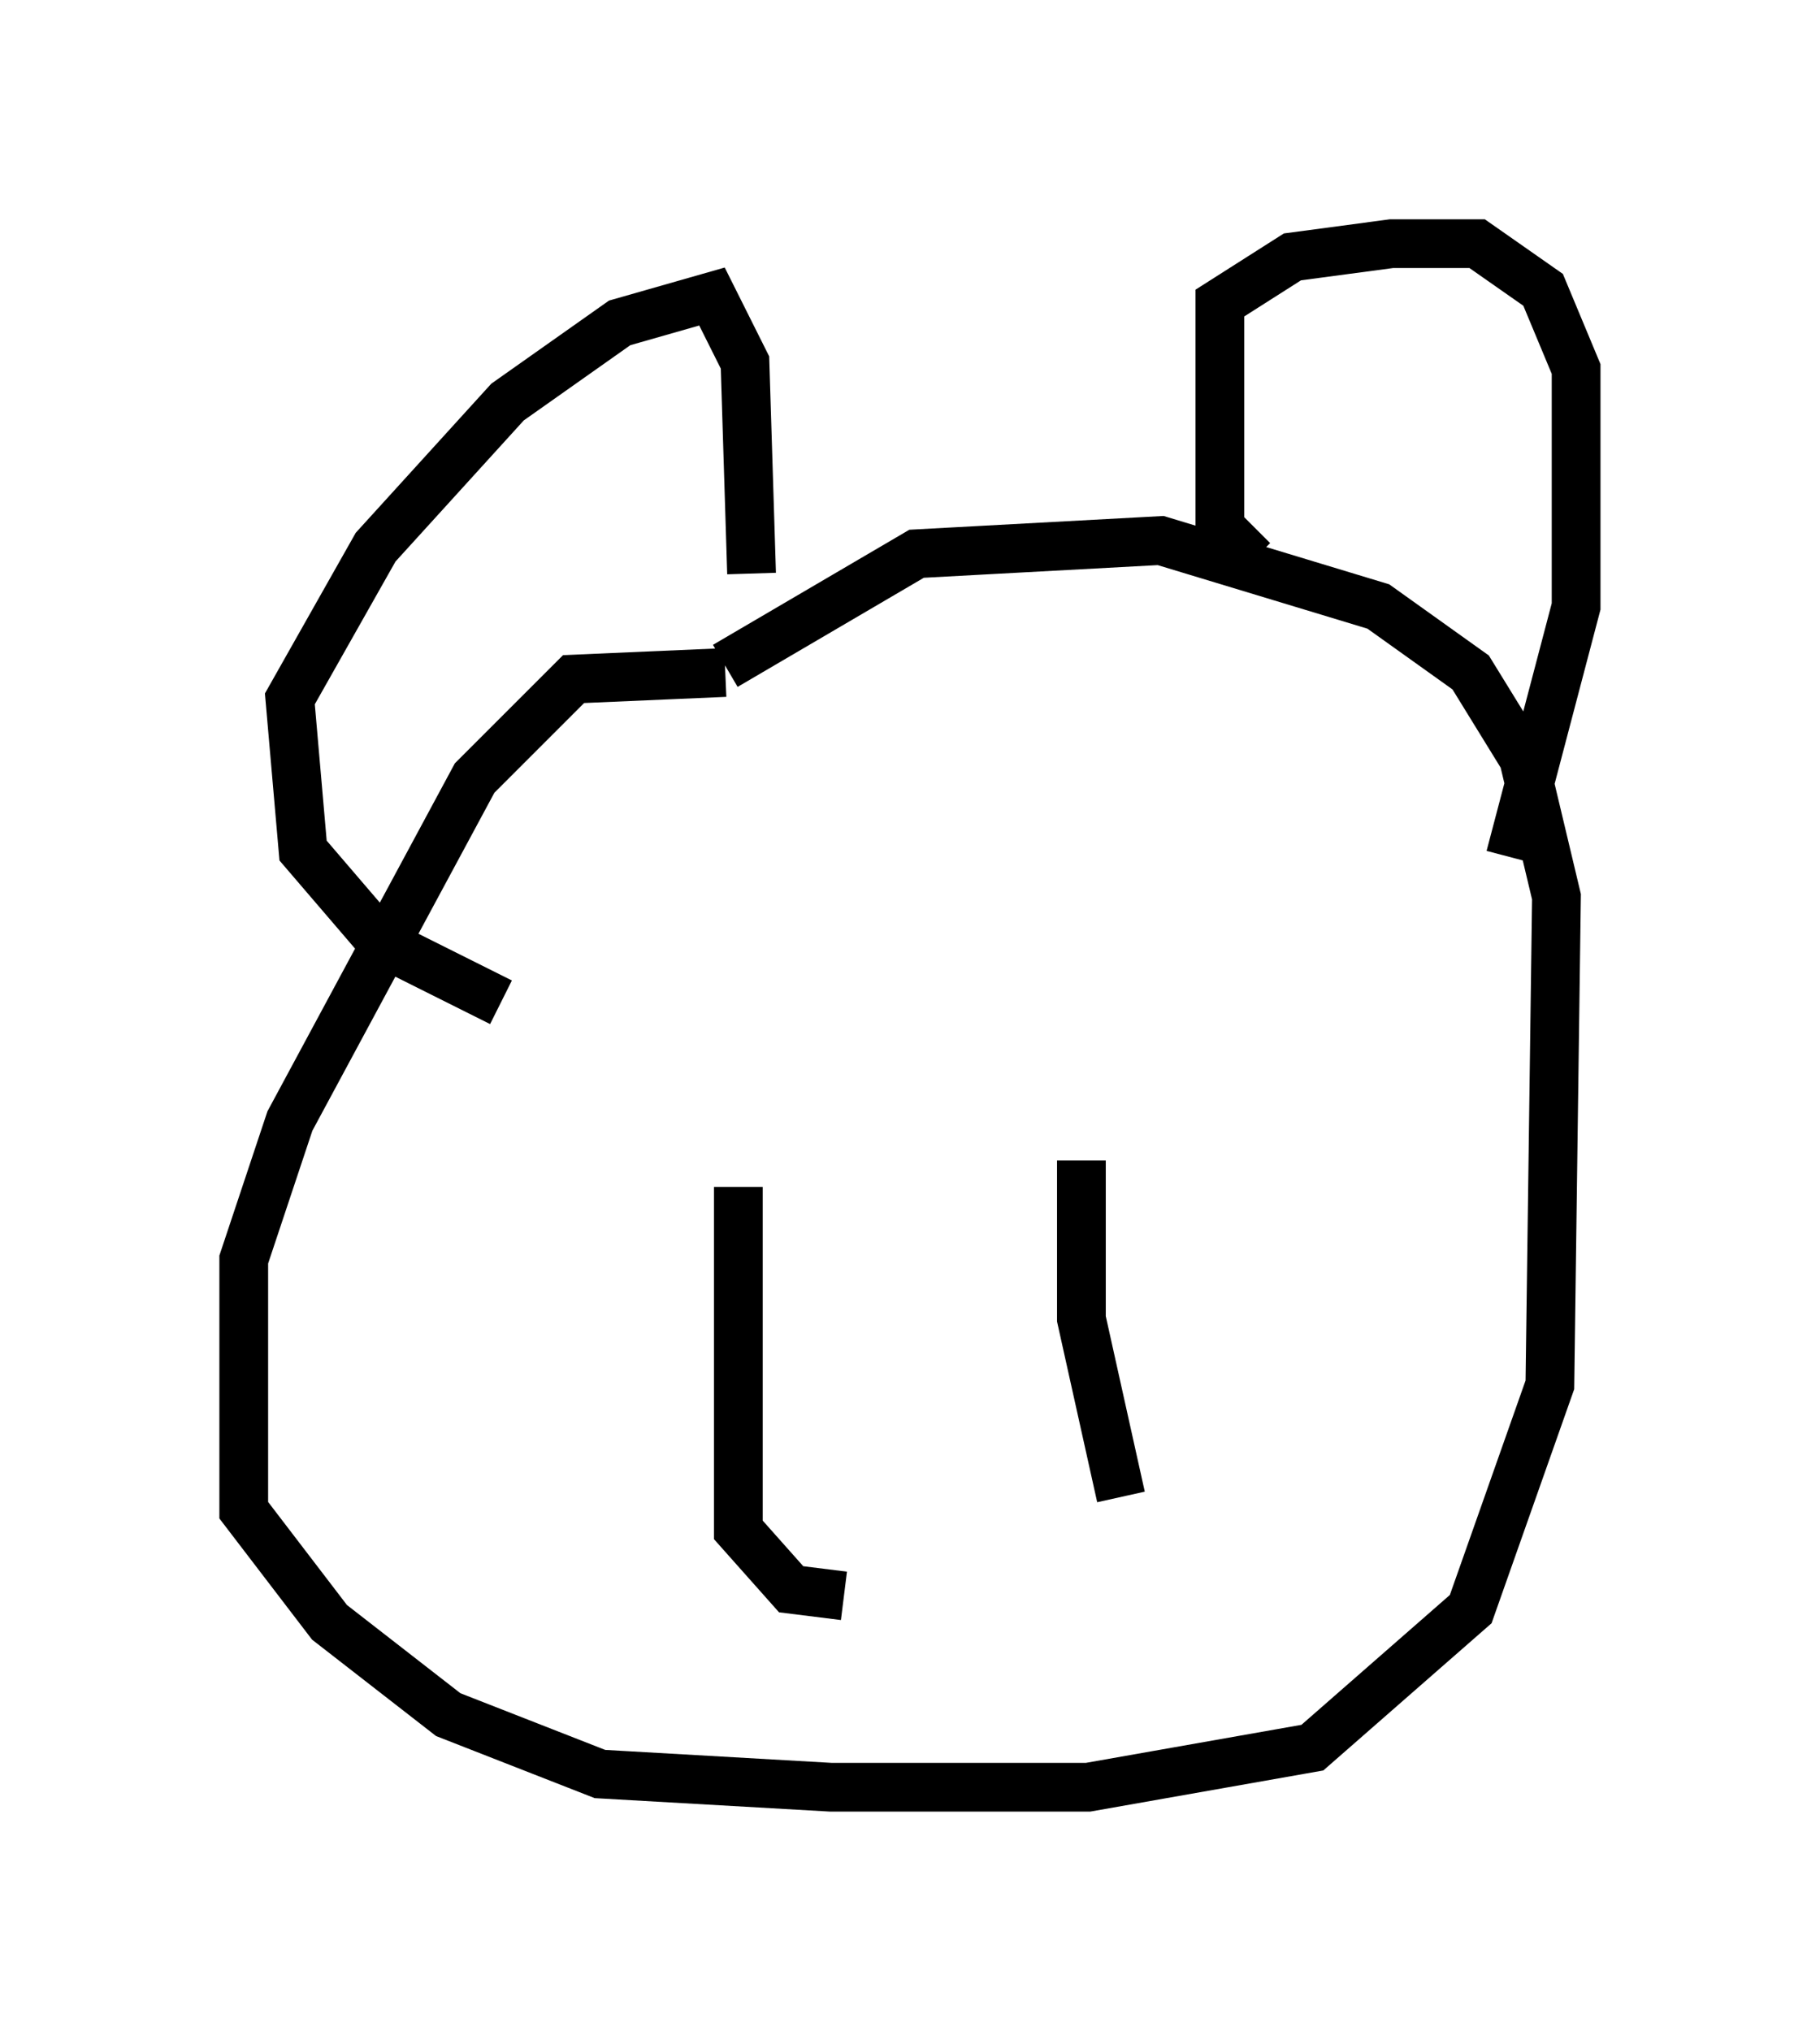 <?xml version="1.0" encoding="utf-8" ?>
<svg baseProfile="full" height="41.664" version="1.1" width="37.334" xmlns="http://www.w3.org/2000/svg" xmlns:ev="http://www.w3.org/2001/xml-events" xmlns:xlink="http://www.w3.org/1999/xlink"><defs /><rect fill="white" height="41.664" width="37.334" x="0" y="0" /><path d="M17.584, 15.555 m-2.706, -1.759 l-3.112, 0.135 -2.03, 2.03 l-3.789, 7.036 -0.947, 2.842 l0.0, 5.142 1.759, 2.3 l2.436, 1.894 3.112, 1.218 l4.736, 0.271 5.277, 0.0 l4.601, -0.812 3.248, -2.842 l1.624, -4.601 0.135, -10.013 l-0.677, -2.842 -1.083, -1.759 l-1.894, -1.353 -4.465, -1.353 l-5.007, 0.271 -3.924, 2.3 m-4.601, 6.901 l-2.436, -1.218 -1.624, -1.894 l-0.271, -3.112 1.759, -3.112 l2.706, -2.977 2.3, -1.624 l1.894, -0.541 0.677, 1.353 l0.135, 4.33 m10.284, -0.271 l-0.677, -0.677 0.0, -4.601 l1.488, -0.947 2.03, -0.271 l1.759, 0.0 1.353, 0.947 l0.677, 1.624 0.0, 4.871 l-1.353, 5.142 m-15.832, 6.766 l0.0, 7.036 1.083, 1.218 l1.083, 0.135 m4.871, -8.931 l0.0, 3.248 0.812, 3.654 " fill="none" stroke="black" stroke-width="1" /></svg>